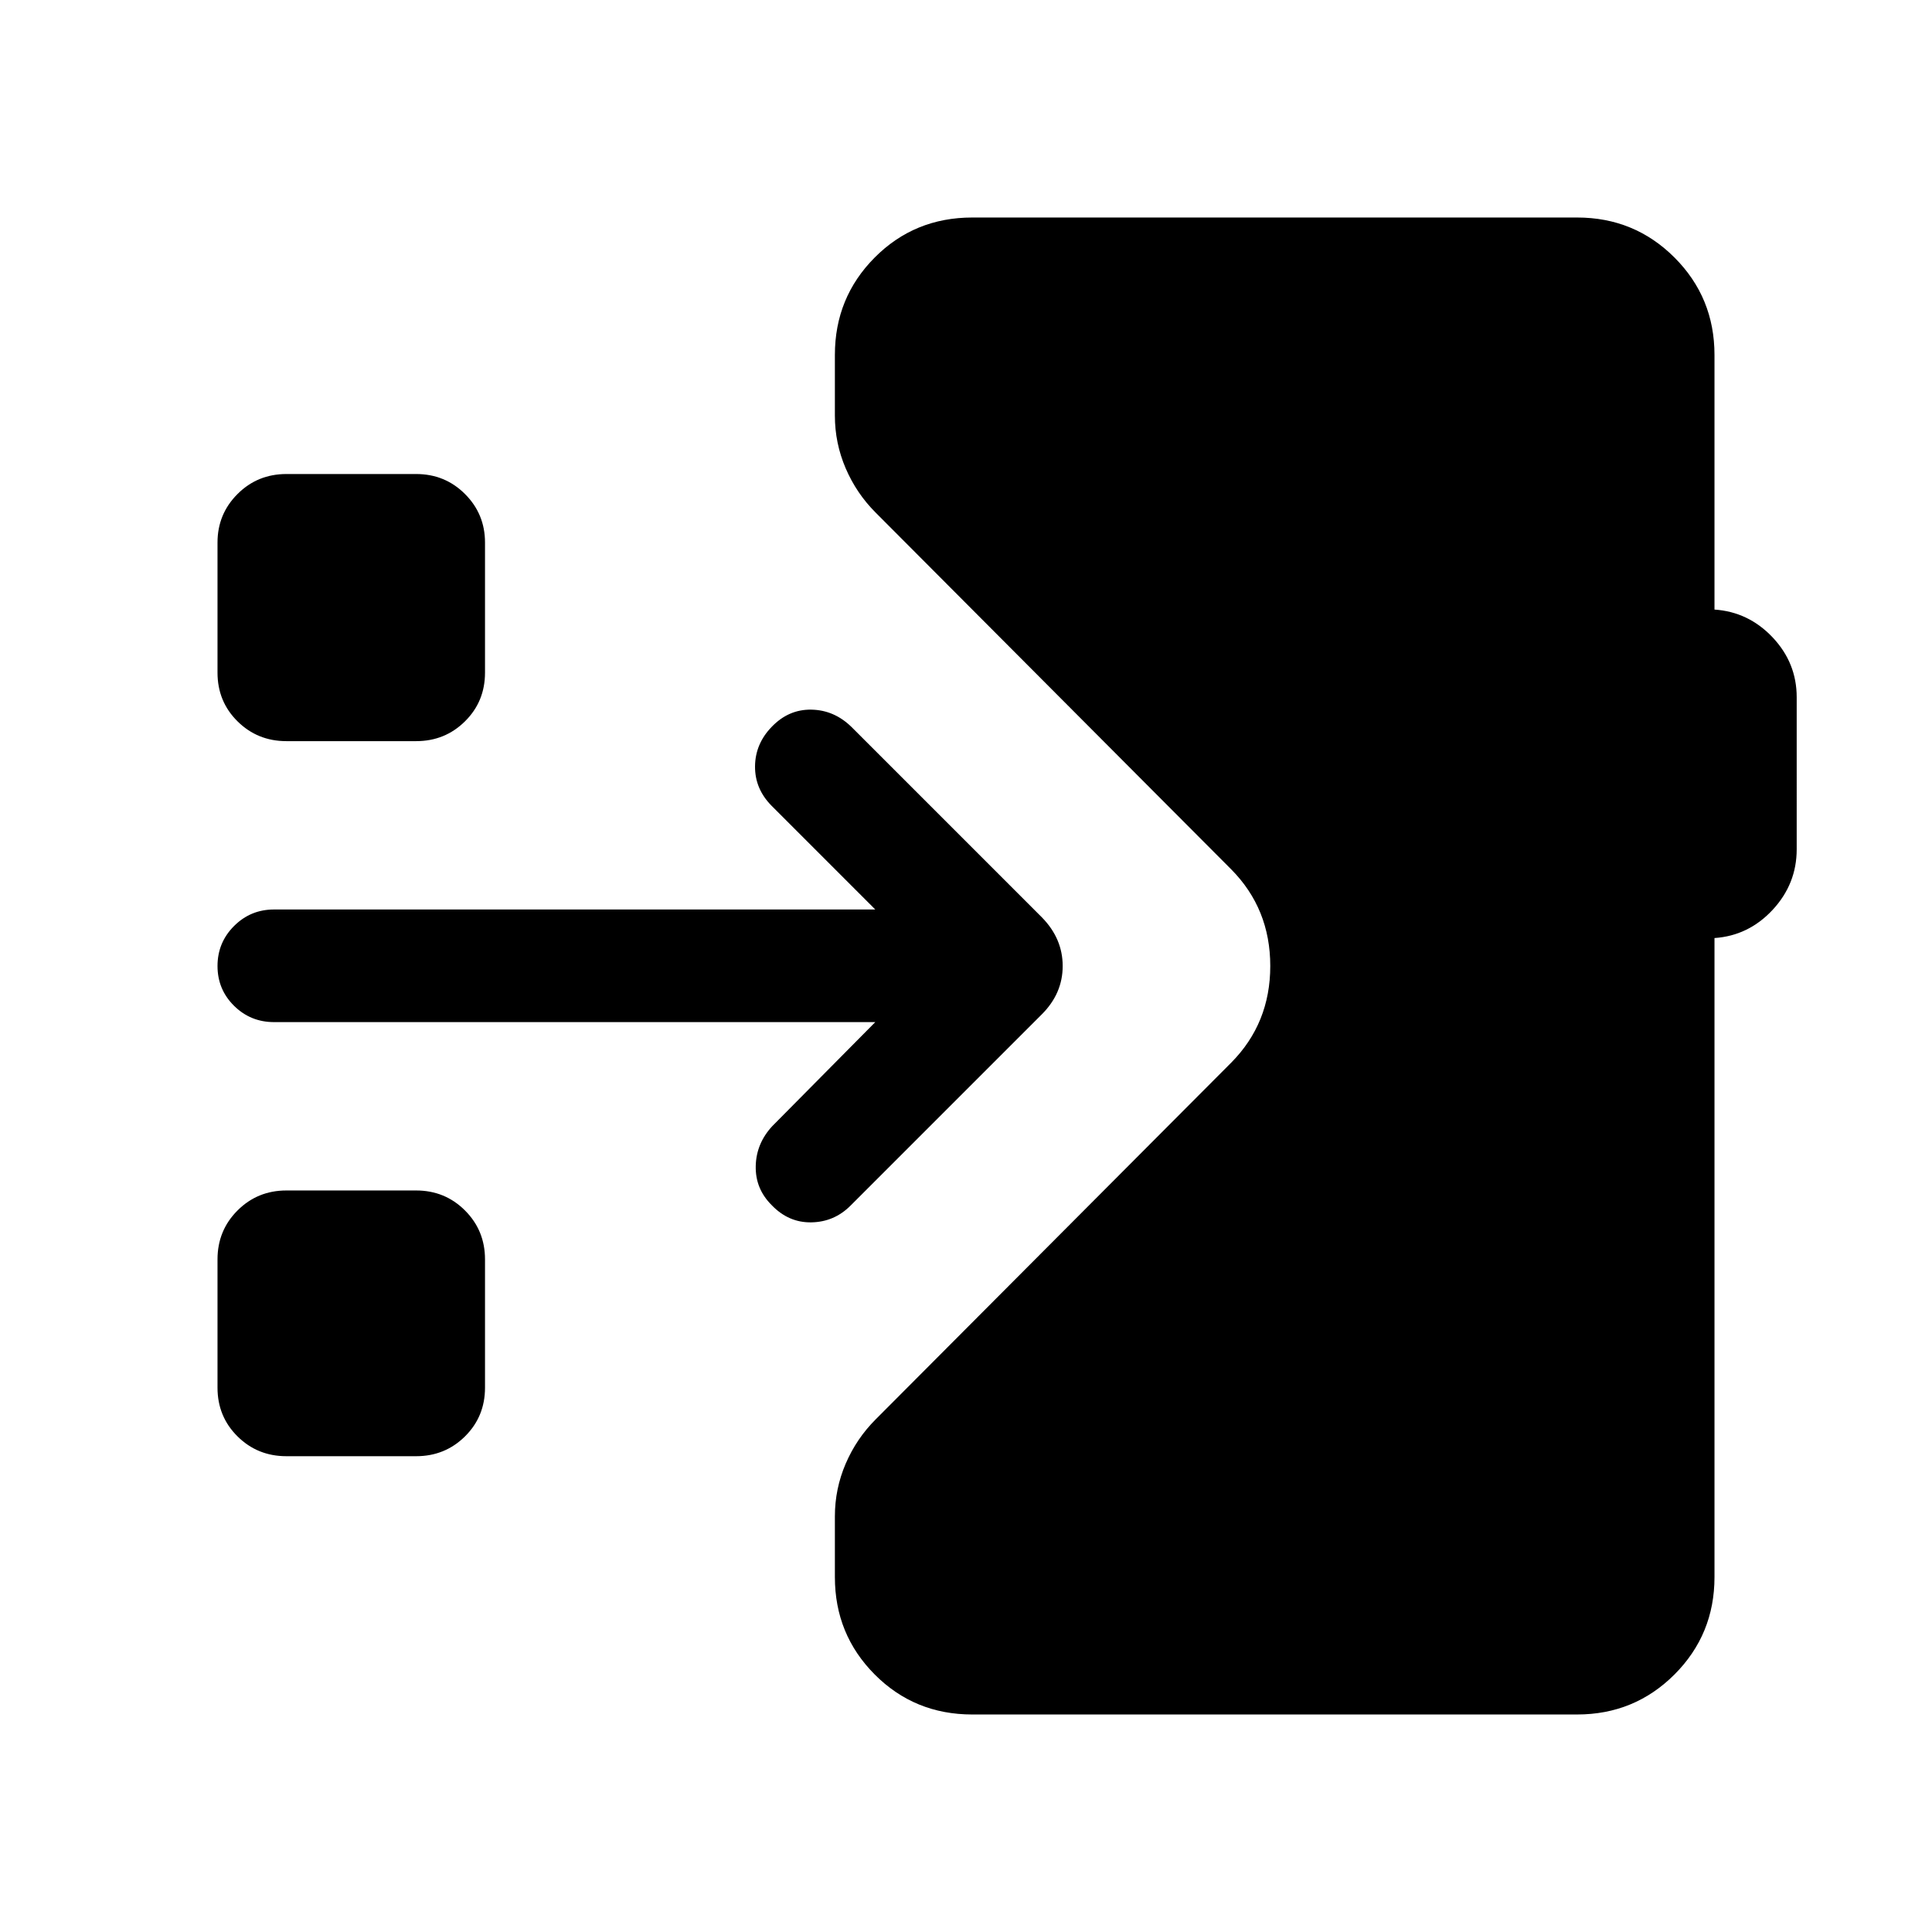 <svg xmlns="http://www.w3.org/2000/svg" height="24" viewBox="0 -960 960 960" width="24"><path d="M483.12-108.08q-28.7 0-48.48-19.88-19.79-19.89-19.79-48.39v-30.19q0-13.65 5.36-26.15 5.37-12.5 14.91-22.04L611.81-432q19.38-19.58 19.38-48t-19.38-48L435.12-705.27q-9.54-9.54-14.91-22.04-5.36-12.5-5.36-26.15v-30.19q0-28.5 19.79-48.39 19.78-19.88 48.48-19.88h300.53q28.5 0 48.39 19.88 19.88 19.89 19.88 48.39v126.54q16.92 1.15 28.89 13.82 11.96 12.68 11.96 29.71V-538q0 17.23-11.96 30.1-11.97 12.86-28.89 14.01v317.54q0 28.5-19.88 48.39-19.89 19.88-48.39 19.88H483.12ZM142.31-236.42q-14.35 0-24.29-9.85t-9.94-24.19v-63.77q0-14.35 9.94-24.29t24.29-9.94h64.46q14.35 0 24.29 9.94t9.94 24.29v63.77q0 14.34-9.94 24.19-9.94 9.85-24.29 9.85h-64.46Zm280.3-124.5q-8.11 8.11-19.46 8.3-11.34.2-19.76-8.61-8.12-8.12-7.87-19.37.25-11.25 8.25-19.86l51.15-51.66H136.15q-11.65 0-19.86-8.11-8.21-8.12-8.21-19.77t8.21-19.86q8.21-8.22 19.86-8.22h298.77l-51.53-51.54q-8.31-8.42-8.22-19.57.1-11.16 8.22-19.58 8.42-8.81 19.76-8.61 11.35.19 19.96 8.61l94.58 94.58q10.35 10.54 10.35 24.19 0 13.65-10.35 24l-95.08 95.08Zm-280.3-230.81q-14.35 0-24.29-9.85-9.94-9.84-9.94-24.19v-64.65q0-14.16 9.94-24.1 9.94-9.94 24.29-9.94h64.46q14.35 0 24.29 9.94t9.94 24.1v64.65q0 14.35-9.94 24.19-9.94 9.85-24.29 9.85h-64.46Z"/></svg>